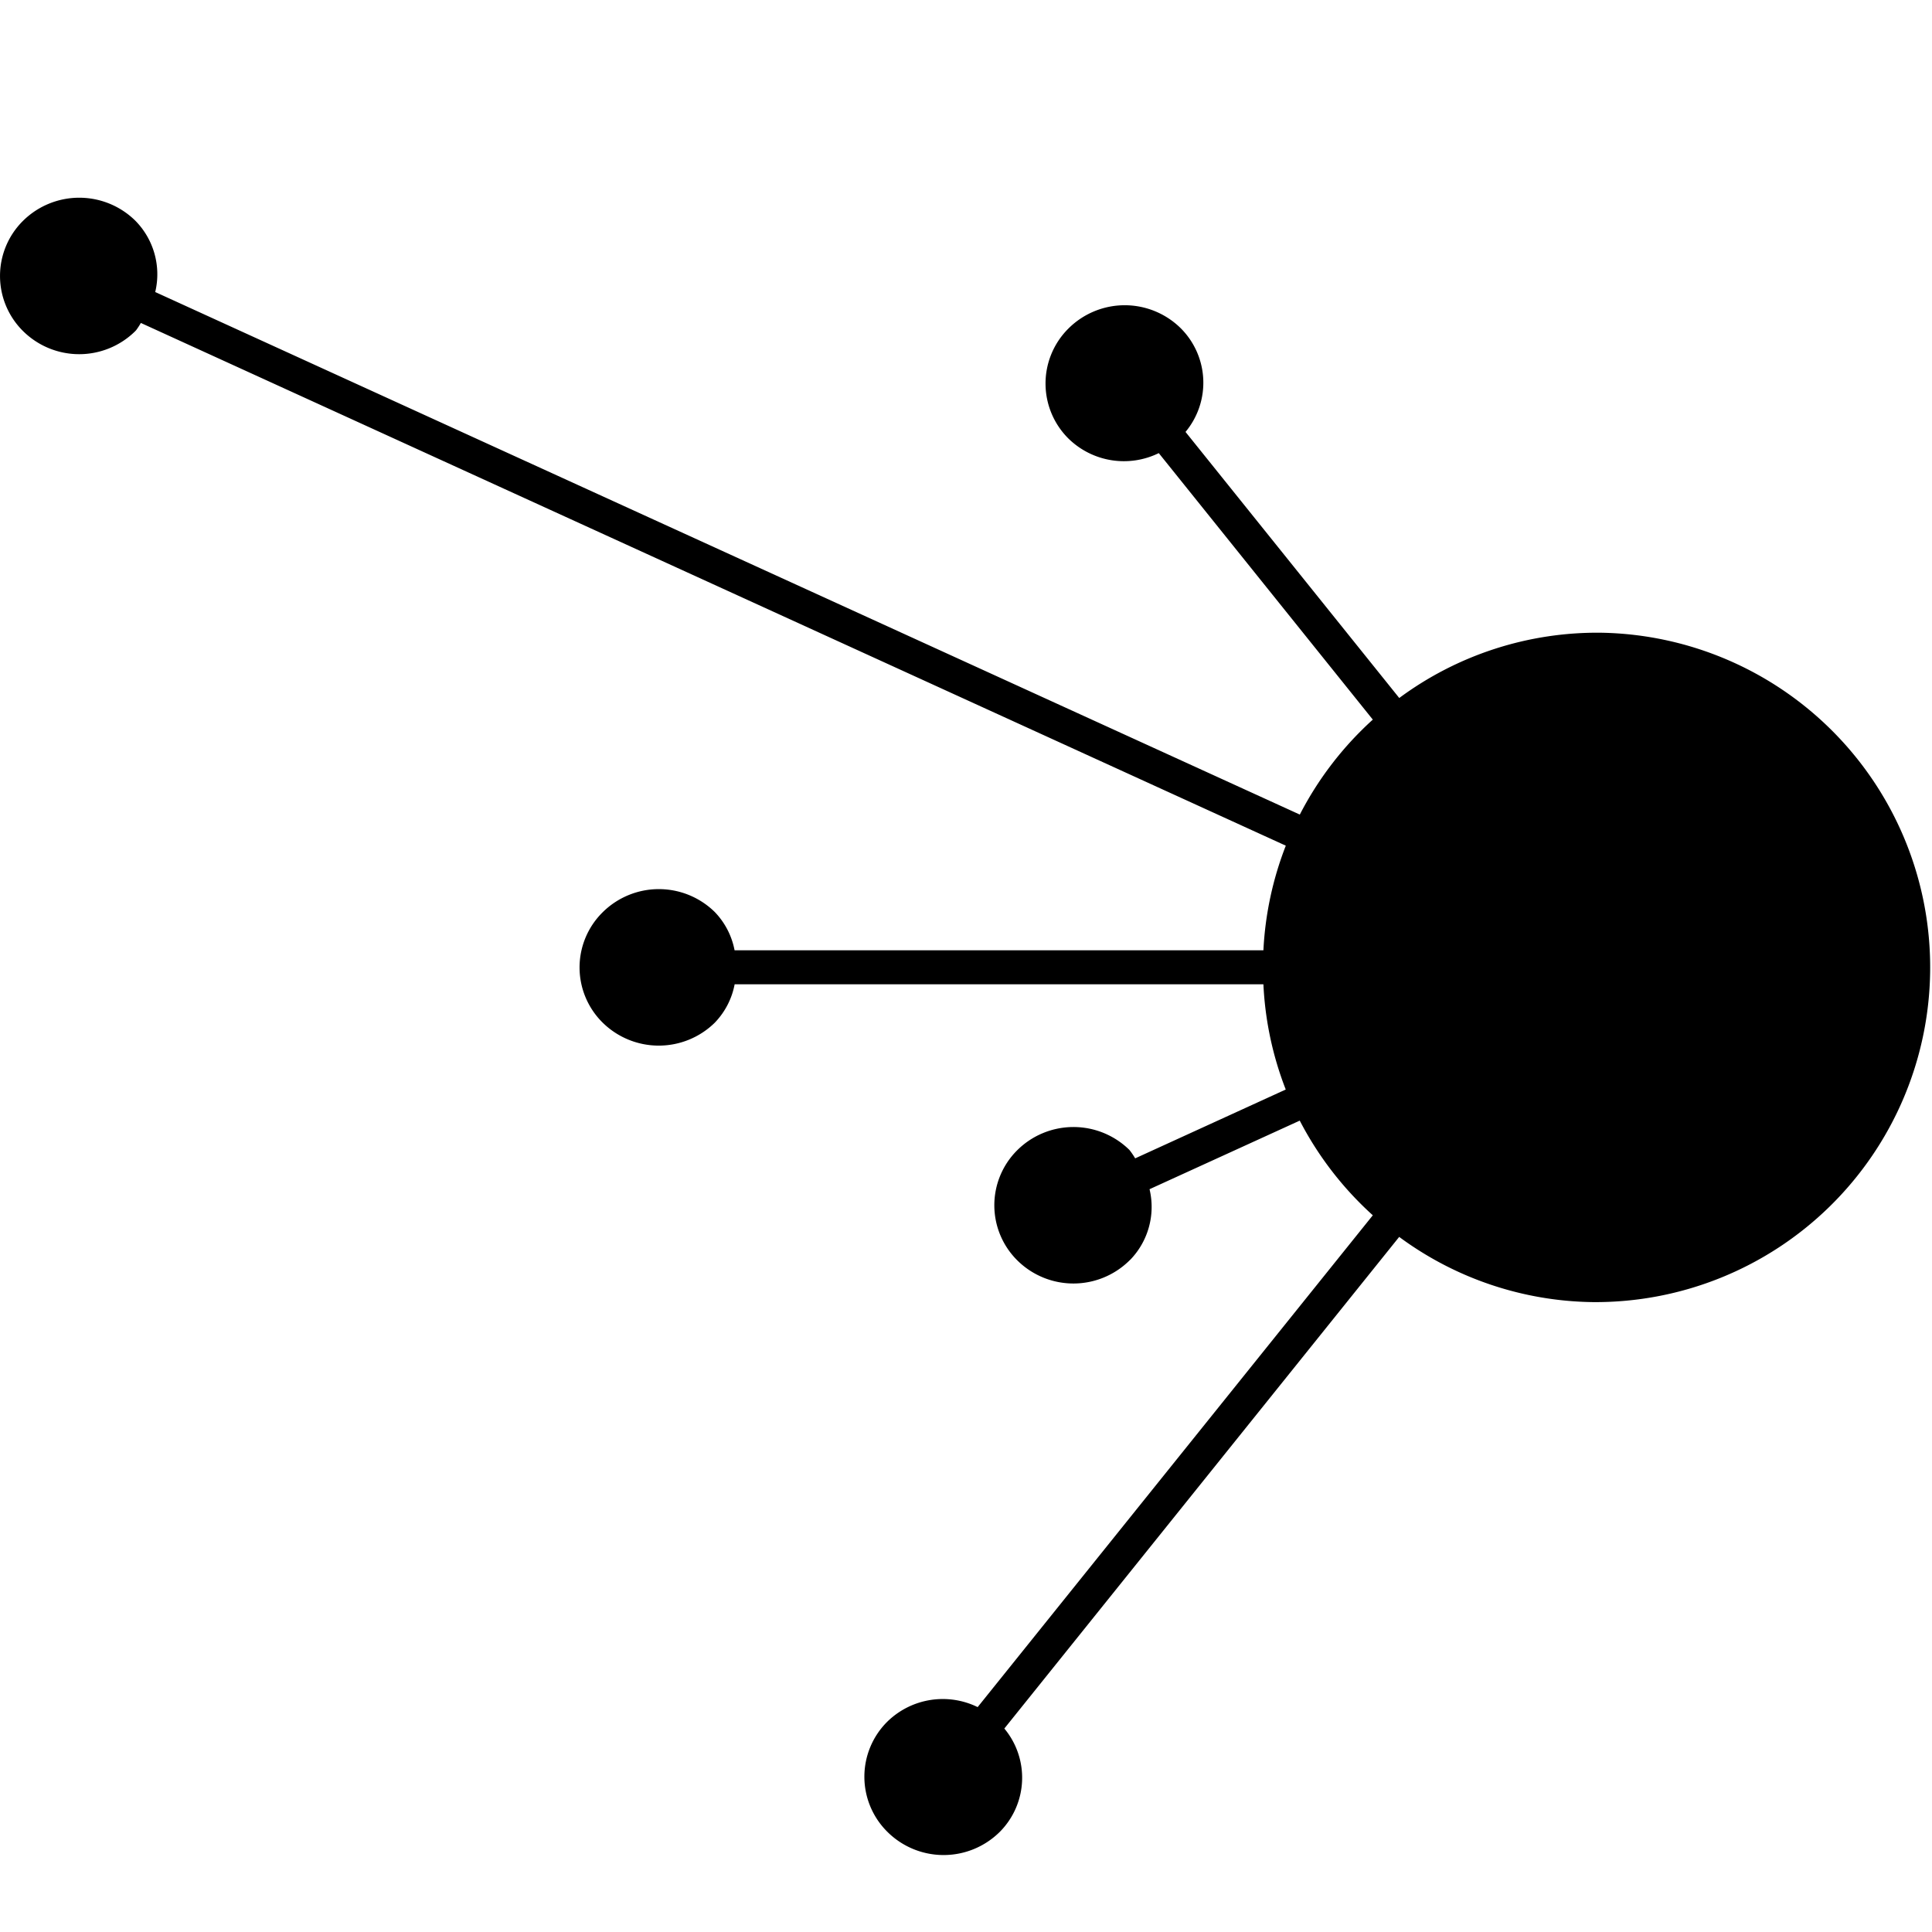 <svg xmlns="http://www.w3.org/2000/svg" viewBox="0 0 32 32">
	<path d="M26.524 10.48a5.512 5.512 0 0 0-3.348 1.081l-3.54-4.407a1.274 1.274 0 0 0-.081-1.719 1.32 1.32 0 0 0-1.853.001l-.016.016a1.284 1.284 0 0 0 .014 1.815 1.313 1.313 0 0 0 1.493.238l3.545 4.414a5.551 5.551 0 0 0-1.209 1.573L2.571 4.837a1.263 1.263 0 0 0-.332-1.184 1.324 1.324 0 0 0-1.855.002l-.014.014a1.284 1.284 0 0 0 .012 1.815 1.321 1.321 0 0 0 1.857.002l.016-.017a1.2 1.2 0 0 0 .078-.12l18.964 8.658a5.517 5.517 0 0 0-.371 1.733h-8.759a1.25 1.25 0 0 0-.328-.634 1.321 1.321 0 0 0-1.855.002l-.016.016a1.283 1.283 0 0 0 .015 1.815 1.324 1.324 0 0 0 1.856 0l.015-.016a1.249 1.249 0 0 0 .314-.62h8.758a5.514 5.514 0 0 0 .37 1.743l-2.494 1.14a1.202 1.202 0 0 0-.096-.14 1.321 1.321 0 0 0-1.853.001l-.013.013a1.285 1.285 0 0 0 .011 1.817 1.32 1.32 0 0 0 1.855.002l.022-.021a1.259 1.259 0 0 0 .312-1.161l2.488-1.136a5.56 5.56 0 0 0 1.21 1.568l-6.545 8.146a1.313 1.313 0 0 0-1.493.238l-.016.016a1.284 1.284 0 0 0 .017 1.815 1.32 1.32 0 0 0 1.854.002l.016-.016a1.272 1.272 0 0 0 .064-1.7l6.54-8.143a5.512 5.512 0 0 0 3.213 1.08 5.544 5.544 0 0 0 .136-11.087z"/>
</svg>
